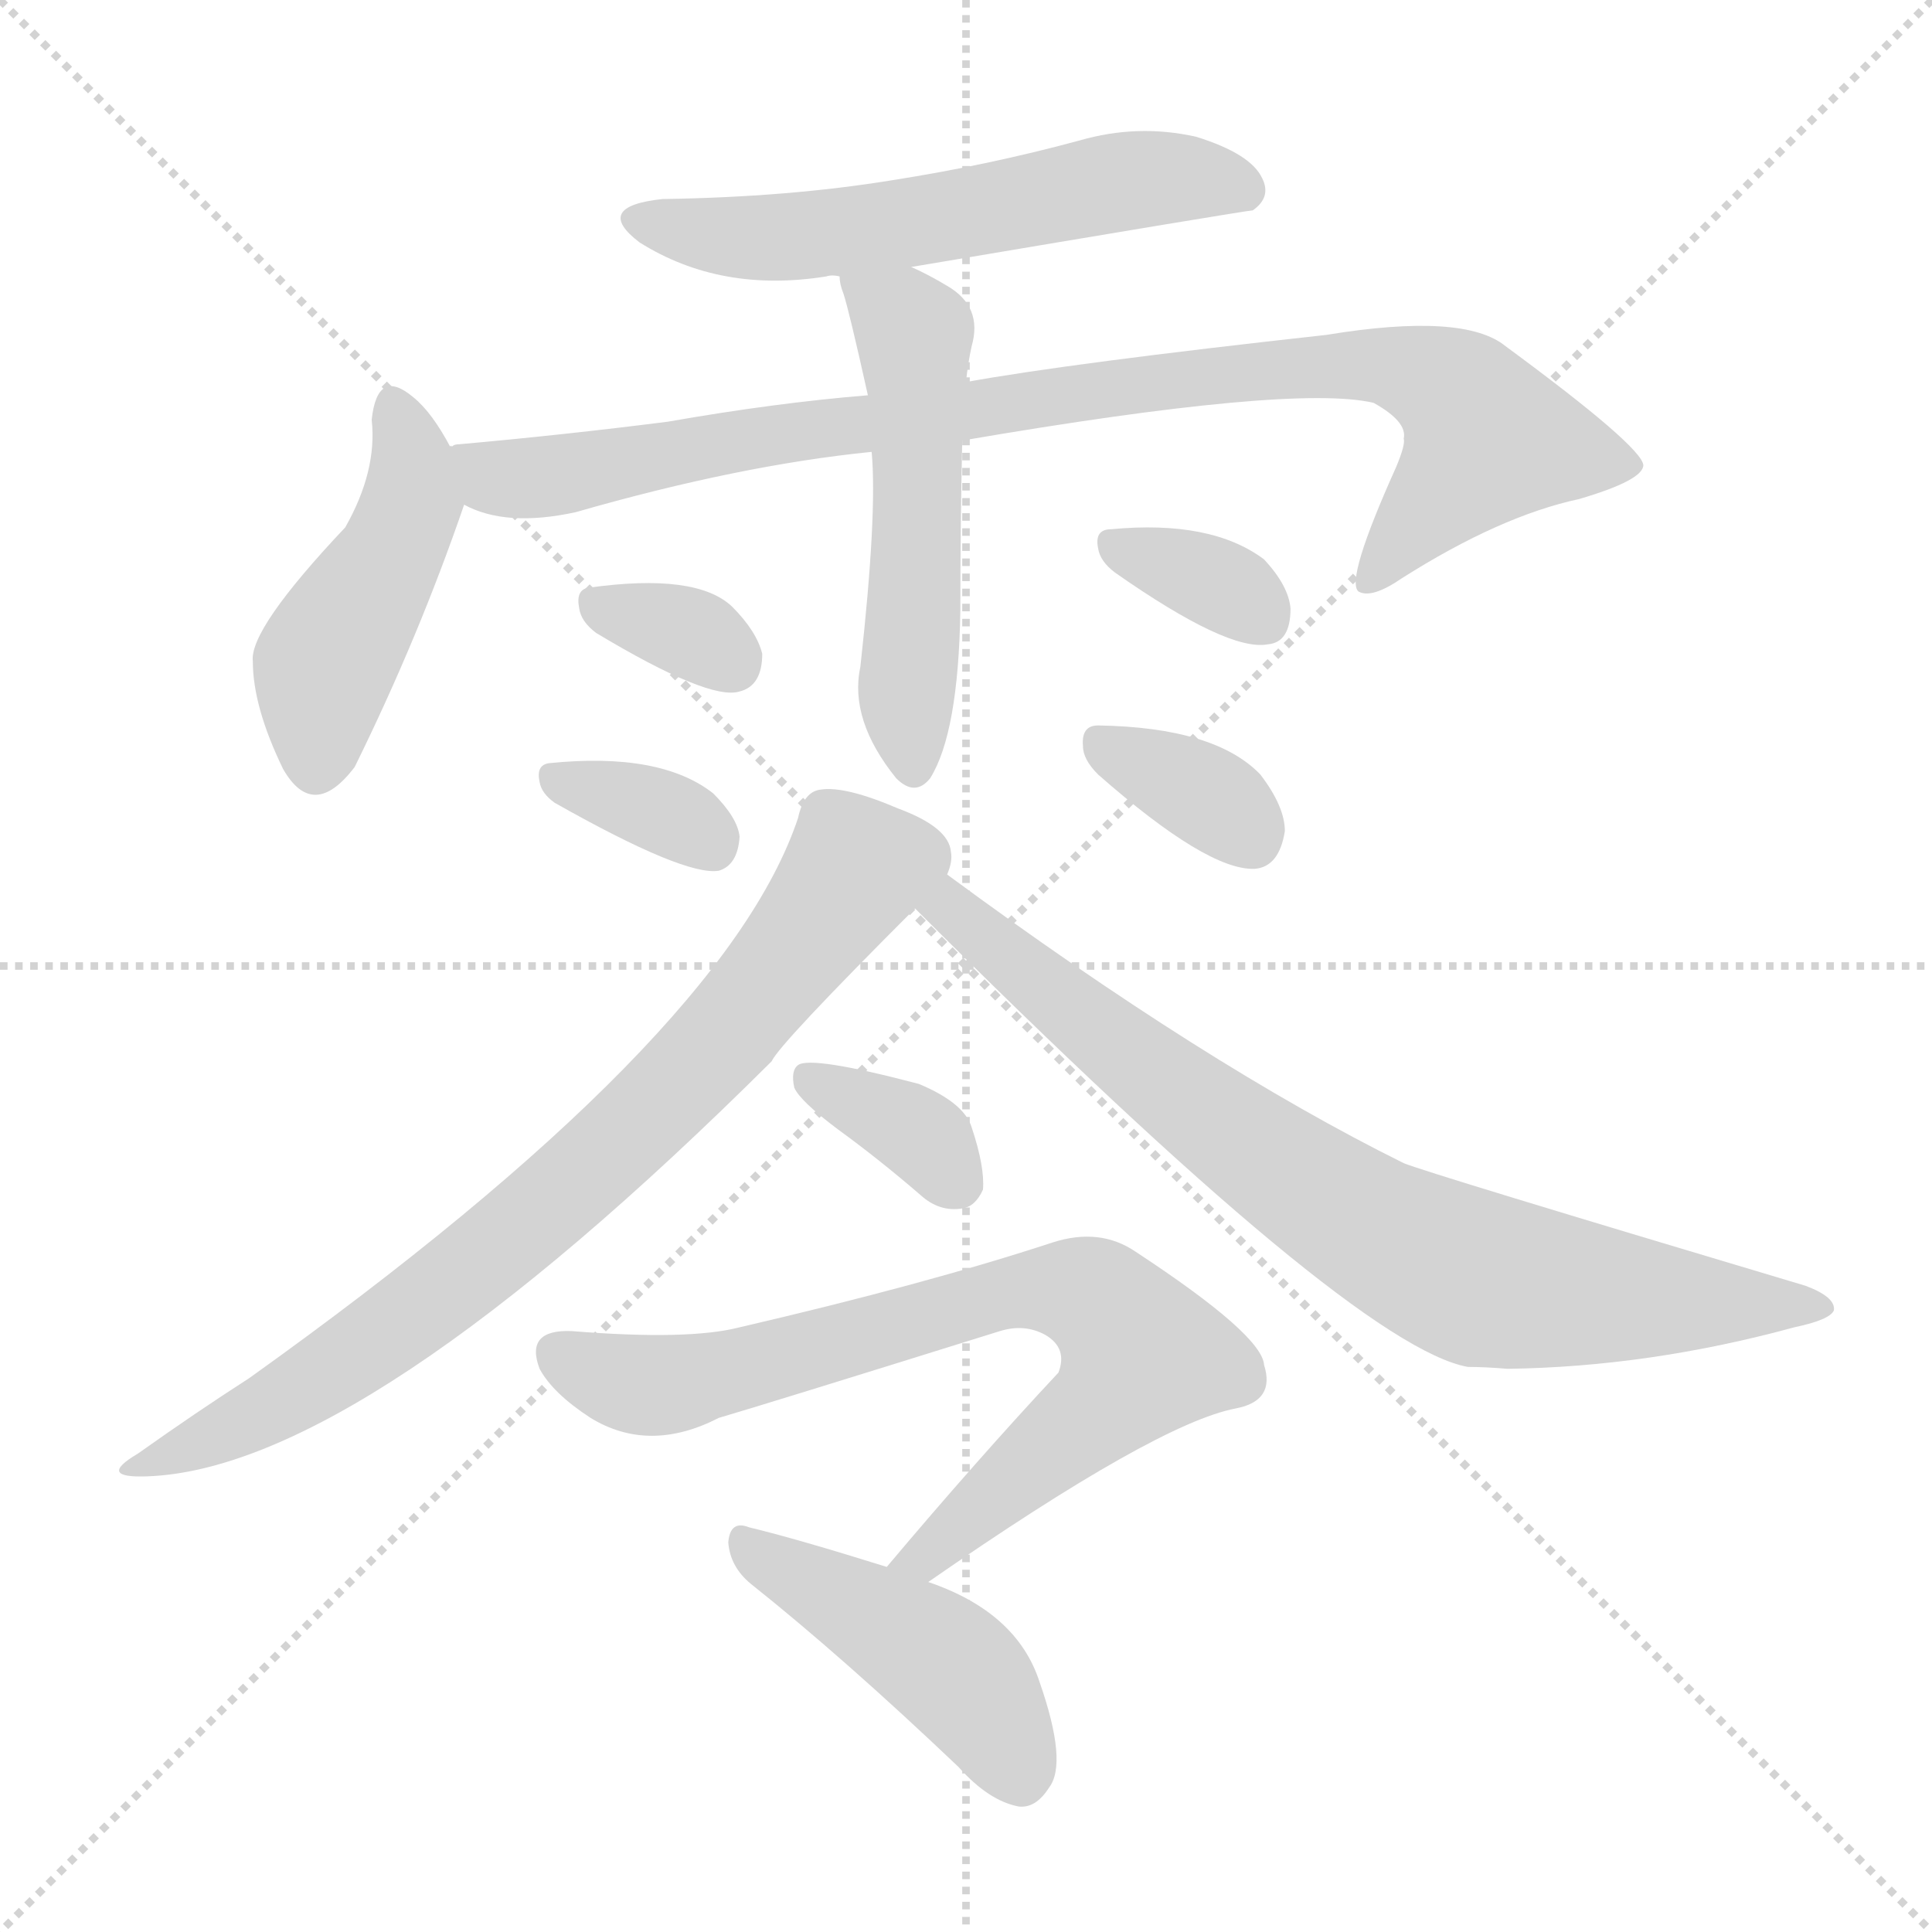 <svg version="1.1" viewBox="0 0 1024 1024" xmlns="http://www.w3.org/2000/svg">
  <g stroke="lightgray" stroke-dasharray="1,1" stroke-width="1" transform="scale(4, 4)">
    <line x1="0" y1="0" x2="256" y2="256"></line>
    <line x1="256" y1="0" x2="0" y2="256"></line>
    <line x1="128" y1="0" x2="128" y2="256"></line>
    <line x1="0" y1="128" x2="256" y2="128"></line>
  </g>
<g transform="scale(1, -1) translate(0, -900)">
   <style type="text/css">
    @keyframes keyframes0 {
      from {
       stroke: blue;
       stroke-dashoffset: 580;
       stroke-width: 128;
       }
       65% {
       animation-timing-function: step-end;
       stroke: blue;
       stroke-dashoffset: 0;
       stroke-width: 128;
       }
       to {
       stroke: black;
       stroke-width: 1024;
       }
       }
       #make-me-a-hanzi-animation-0 {
         animation: keyframes0 0.722s both;
         animation-delay: 0s;
         animation-timing-function: linear;
       }
    @keyframes keyframes1 {
      from {
       stroke: blue;
       stroke-dashoffset: 455;
       stroke-width: 128;
       }
       60% {
       animation-timing-function: step-end;
       stroke: blue;
       stroke-dashoffset: 0;
       stroke-width: 128;
       }
       to {
       stroke: black;
       stroke-width: 1024;
       }
       }
       #make-me-a-hanzi-animation-1 {
         animation: keyframes1 0.62s both;
         animation-delay: 0.722s;
         animation-timing-function: linear;
       }
    @keyframes keyframes2 {
      from {
       stroke: blue;
       stroke-dashoffset: 922;
       stroke-width: 128;
       }
       75% {
       animation-timing-function: step-end;
       stroke: blue;
       stroke-dashoffset: 0;
       stroke-width: 128;
       }
       to {
       stroke: black;
       stroke-width: 1024;
       }
       }
       #make-me-a-hanzi-animation-2 {
         animation: keyframes2 1s both;
         animation-delay: 1.342s;
         animation-timing-function: linear;
       }
    @keyframes keyframes3 {
      from {
       stroke: blue;
       stroke-dashoffset: 528;
       stroke-width: 128;
       }
       63% {
       animation-timing-function: step-end;
       stroke: blue;
       stroke-dashoffset: 0;
       stroke-width: 128;
       }
       to {
       stroke: black;
       stroke-width: 1024;
       }
       }
       #make-me-a-hanzi-animation-3 {
         animation: keyframes3 0.68s both;
         animation-delay: 2.343s;
         animation-timing-function: linear;
       }
    @keyframes keyframes4 {
      from {
       stroke: blue;
       stroke-dashoffset: 329;
       stroke-width: 128;
       }
       52% {
       animation-timing-function: step-end;
       stroke: blue;
       stroke-dashoffset: 0;
       stroke-width: 128;
       }
       to {
       stroke: black;
       stroke-width: 1024;
       }
       }
       #make-me-a-hanzi-animation-4 {
         animation: keyframes4 0.518s both;
         animation-delay: 3.022s;
         animation-timing-function: linear;
       }
    @keyframes keyframes5 {
      from {
       stroke: blue;
       stroke-dashoffset: 344;
       stroke-width: 128;
       }
       53% {
       animation-timing-function: step-end;
       stroke: blue;
       stroke-dashoffset: 0;
       stroke-width: 128;
       }
       to {
       stroke: black;
       stroke-width: 1024;
       }
       }
       #make-me-a-hanzi-animation-5 {
         animation: keyframes5 0.53s both;
         animation-delay: 3.54s;
         animation-timing-function: linear;
       }
    @keyframes keyframes6 {
      from {
       stroke: blue;
       stroke-dashoffset: 339;
       stroke-width: 128;
       }
       52% {
       animation-timing-function: step-end;
       stroke: blue;
       stroke-dashoffset: 0;
       stroke-width: 128;
       }
       to {
       stroke: black;
       stroke-width: 1024;
       }
       }
       #make-me-a-hanzi-animation-6 {
         animation: keyframes6 0.526s both;
         animation-delay: 4.07s;
         animation-timing-function: linear;
       }
    @keyframes keyframes7 {
      from {
       stroke: blue;
       stroke-dashoffset: 347;
       stroke-width: 128;
       }
       53% {
       animation-timing-function: step-end;
       stroke: blue;
       stroke-dashoffset: 0;
       stroke-width: 128;
       }
       to {
       stroke: black;
       stroke-width: 1024;
       }
       }
       #make-me-a-hanzi-animation-7 {
         animation: keyframes7 0.532s both;
         animation-delay: 4.596s;
         animation-timing-function: linear;
       }
    @keyframes keyframes8 {
      from {
       stroke: blue;
       stroke-dashoffset: 780;
       stroke-width: 128;
       }
       72% {
       animation-timing-function: step-end;
       stroke: blue;
       stroke-dashoffset: 0;
       stroke-width: 128;
       }
       to {
       stroke: black;
       stroke-width: 1024;
       }
       }
       #make-me-a-hanzi-animation-8 {
         animation: keyframes8 0.885s both;
         animation-delay: 5.128s;
         animation-timing-function: linear;
       }
    @keyframes keyframes9 {
      from {
       stroke: blue;
       stroke-dashoffset: 789;
       stroke-width: 128;
       }
       72% {
       animation-timing-function: step-end;
       stroke: blue;
       stroke-dashoffset: 0;
       stroke-width: 128;
       }
       to {
       stroke: black;
       stroke-width: 1024;
       }
       }
       #make-me-a-hanzi-animation-9 {
         animation: keyframes9 0.892s both;
         animation-delay: 6.013s;
         animation-timing-function: linear;
       }
    @keyframes keyframes10 {
      from {
       stroke: blue;
       stroke-dashoffset: 355;
       stroke-width: 128;
       }
       54% {
       animation-timing-function: step-end;
       stroke: blue;
       stroke-dashoffset: 0;
       stroke-width: 128;
       }
       to {
       stroke: black;
       stroke-width: 1024;
       }
       }
       #make-me-a-hanzi-animation-10 {
         animation: keyframes10 0.539s both;
         animation-delay: 6.905s;
         animation-timing-function: linear;
       }
    @keyframes keyframes11 {
      from {
       stroke: blue;
       stroke-dashoffset: 759;
       stroke-width: 128;
       }
       71% {
       animation-timing-function: step-end;
       stroke: blue;
       stroke-dashoffset: 0;
       stroke-width: 128;
       }
       to {
       stroke: black;
       stroke-width: 1024;
       }
       }
       #make-me-a-hanzi-animation-11 {
         animation: keyframes11 0.868s both;
         animation-delay: 7.444s;
         animation-timing-function: linear;
       }
    @keyframes keyframes12 {
      from {
       stroke: blue;
       stroke-dashoffset: 448;
       stroke-width: 128;
       }
       59% {
       animation-timing-function: step-end;
       stroke: blue;
       stroke-dashoffset: 0;
       stroke-width: 128;
       }
       to {
       stroke: black;
       stroke-width: 1024;
       }
       }
       #make-me-a-hanzi-animation-12 {
         animation: keyframes12 0.615s both;
         animation-delay: 8.312s;
         animation-timing-function: linear;
       }
</style>
<path d="M 483.0 758.5 Q 661.0 788.5 664.0 788.5 Q 674.0 795.5 669.0 805.5 Q 663.0 818.5 634.0 827.5 Q 603.0 834.5 572.0 825.5 Q 524.0 812.5 473.0 804.5 Q 418.0 795.5 351.0 794.5 Q 314.0 790.5 339.0 771.5 Q 382.0 744.5 438.0 753.5 Q 441.0 754.5 445.0 753.5 L 483.0 758.5 Z" fill="lightgray"></path> 
<path d="M 239.0 662.5 Q 229.0 681.5 219.0 689.5 Q 200.0 705.5 197.0 677.5 Q 200.0 650.5 183.0 620.5 Q 132.0 566.5 134.0 549.5 Q 134.0 525.5 150.0 492.5 Q 166.0 464.5 188.0 493.5 Q 222.0 562.5 246.0 632.5 C 250.0 643.5 250.0 643.5 239.0 662.5 Z" fill="lightgray"></path> 
<path d="M 510.0 666.5 Q 685.0 696.5 728.0 686.5 Q 746.0 676.5 744.0 667.5 Q 745.0 664.5 740.0 652.5 Q 713.0 592.5 720.0 586.5 Q 727.0 582.5 743.0 593.5 Q 795.0 626.5 837.0 635.5 Q 871.0 645.5 871.0 653.5 Q 870.0 663.5 798.0 716.5 Q 776.0 734.5 703.0 722.5 Q 567.0 707.5 512.0 697.5 L 460.0 690.5 Q 411.0 686.5 354.0 676.5 Q 299.0 669.5 243.0 664.5 Q 240.0 664.5 239.0 662.5 C 209.0 657.5 217.0 641.5 246.0 632.5 Q 268.0 620.5 305.0 628.5 Q 392.0 653.5 462.0 660.5 L 510.0 666.5 Z" fill="lightgray"></path> 
<path d="M 462.0 660.5 Q 465.0 627.5 456.0 546.5 Q 450.0 518.5 475.0 487.5 Q 485.0 477.5 493.0 487.5 Q 508.0 511.5 509.0 576.5 Q 509.0 621.5 510.0 666.5 L 512.0 697.5 Q 513.0 707.5 515.0 716.5 Q 521.0 737.5 502.0 748.5 Q 492.0 754.5 483.0 758.5 C 456.0 771.5 439.0 779.5 445.0 753.5 Q 445.0 749.5 447.0 744.5 Q 450.0 735.5 460.0 690.5 L 462.0 660.5 Z" fill="lightgray"></path> 
<path d="M 316.0 564.5 Q 376.0 528.5 392.0 533.5 Q 404.0 536.5 404.0 553.5 Q 401.0 565.5 388.0 578.5 Q 369.0 596.5 312.0 588.5 Q 305.0 587.5 307.0 577.5 Q 308.0 570.5 316.0 564.5 Z" fill="lightgray"></path> 
<path d="M 294.0 474.5 Q 363.0 435.5 381.0 438.5 Q 391.0 441.5 392.0 456.5 Q 391.0 466.5 378.0 479.5 Q 350.0 501.5 291.0 495.5 Q 284.0 494.5 286.0 485.5 Q 287.0 479.5 294.0 474.5 Z" fill="lightgray"></path> 
<path d="M 591.0 596.5 Q 651.0 554.5 672.0 558.5 Q 684.0 559.5 684.0 577.5 Q 683.0 589.5 670.0 603.5 Q 642.0 624.5 589.0 619.5 Q 580.0 619.5 582.0 609.5 Q 583.0 602.5 591.0 596.5 Z" fill="lightgray"></path> 
<path d="M 582.0 489.5 Q 640.0 438.5 665.0 439.5 Q 678.0 440.5 681.0 459.5 Q 681.0 472.5 668.0 489.5 Q 644.0 514.5 582.0 515.5 Q 573.0 515.5 574.0 504.5 Q 574.0 497.5 582.0 489.5 Z" fill="lightgray"></path> 
<path d="M 502.0 436.5 Q 505.0 443.5 504.0 448.5 Q 503.0 461.5 476.0 471.5 Q 448.0 483.5 435.0 481.5 Q 426.0 480.5 423.0 466.5 Q 384.0 349.5 132.0 169.5 Q 104.0 151.5 73.0 129.5 Q 51.0 116.5 78.0 117.5 Q 192.0 121.5 409.0 337.5 Q 413.0 346.5 485.0 418.5 L 502.0 436.5 Z" fill="lightgray"></path> 
<path d="M 485.0 418.5 Q 717.0 186.5 778.0 175.5 Q 787.0 175.5 799.0 174.5 Q 874.0 175.5 951.0 196.5 Q 970.0 200.5 972.0 205.5 Q 973.0 212.5 957.0 218.5 Q 756.0 278.5 744.0 283.5 Q 639.0 335.5 502.0 436.5 C 478.0 454.5 464.0 439.5 485.0 418.5 Z" fill="lightgray"></path> 
<path d="M 444.0 301.5 Q 466.0 285.5 488.0 266.5 Q 498.0 257.5 510.0 259.5 Q 517.0 260.5 521.0 269.5 Q 522.0 281.5 515.0 302.5 Q 511.0 315.5 487.0 325.5 Q 430.0 340.5 423.0 335.5 Q 419.0 332.5 421.0 323.5 Q 424.0 316.5 444.0 301.5 Z" fill="lightgray"></path> 
<path d="M 492.0 61.5 Q 613.0 145.5 655.0 153.5 Q 676.0 157.5 670.0 176.5 Q 669.0 192.5 602.0 236.5 Q 583.0 249.5 558.0 241.5 Q 491.0 219.5 392.0 196.5 Q 365.0 189.5 303.0 194.5 Q 278.0 195.5 286.0 174.5 Q 293.0 161.5 313.0 148.5 Q 344.0 129.5 381.0 148.5 Q 405.0 155.5 530.0 194.5 Q 543.0 198.5 554.0 192.5 Q 566.0 185.5 561.0 172.5 Q 518.0 126.5 470.0 69.5 C 451.0 46.5 467.0 44.5 492.0 61.5 Z" fill="lightgray"></path> 
<path d="M 470.0 69.5 Q 422.0 84.5 397.0 90.5 Q 387.0 94.5 386.0 82.5 Q 387.0 69.5 398.0 60.5 Q 447.0 21.5 508.0 -36.5 Q 524.0 -54.5 540.0 -57.5 Q 549.0 -58.5 556.0 -47.5 Q 566.0 -34.5 551.0 8.5 Q 539.0 45.5 492.0 61.5 L 470.0 69.5 Z" fill="lightgray"></path> 
      <clipPath id="make-me-a-hanzi-clip-0">
      <path d="M 483.0 758.5 Q 661.0 788.5 664.0 788.5 Q 674.0 795.5 669.0 805.5 Q 663.0 818.5 634.0 827.5 Q 603.0 834.5 572.0 825.5 Q 524.0 812.5 473.0 804.5 Q 418.0 795.5 351.0 794.5 Q 314.0 790.5 339.0 771.5 Q 382.0 744.5 438.0 753.5 Q 441.0 754.5 445.0 753.5 L 483.0 758.5 Z" fill="lightgray"></path>
      </clipPath>
      <path clip-path="url(#make-me-a-hanzi-clip-0)" d="M 343.0 784.5 L 414.0 773.5 L 494.0 781.5 L 598.0 804.5 L 633.0 805.5 L 662.0 796.5 " fill="none" id="make-me-a-hanzi-animation-0" stroke-dasharray="452 904" stroke-linecap="round"></path>

      <clipPath id="make-me-a-hanzi-clip-1">
      <path d="M 239.0 662.5 Q 229.0 681.5 219.0 689.5 Q 200.0 705.5 197.0 677.5 Q 200.0 650.5 183.0 620.5 Q 132.0 566.5 134.0 549.5 Q 134.0 525.5 150.0 492.5 Q 166.0 464.5 188.0 493.5 Q 222.0 562.5 246.0 632.5 C 250.0 643.5 250.0 643.5 239.0 662.5 Z" fill="lightgray"></path>
      </clipPath>
      <path clip-path="url(#make-me-a-hanzi-clip-1)" d="M 208.0 682.5 L 219.0 649.5 L 218.0 634.5 L 173.0 550.5 L 167.0 496.5 " fill="none" id="make-me-a-hanzi-animation-1" stroke-dasharray="327 654" stroke-linecap="round"></path>

      <clipPath id="make-me-a-hanzi-clip-2">
      <path d="M 510.0 666.5 Q 685.0 696.5 728.0 686.5 Q 746.0 676.5 744.0 667.5 Q 745.0 664.5 740.0 652.5 Q 713.0 592.5 720.0 586.5 Q 727.0 582.5 743.0 593.5 Q 795.0 626.5 837.0 635.5 Q 871.0 645.5 871.0 653.5 Q 870.0 663.5 798.0 716.5 Q 776.0 734.5 703.0 722.5 Q 567.0 707.5 512.0 697.5 L 460.0 690.5 Q 411.0 686.5 354.0 676.5 Q 299.0 669.5 243.0 664.5 Q 240.0 664.5 239.0 662.5 C 209.0 657.5 217.0 641.5 246.0 632.5 Q 268.0 620.5 305.0 628.5 Q 392.0 653.5 462.0 660.5 L 510.0 666.5 Z" fill="lightgray"></path>
      </clipPath>
      <path clip-path="url(#make-me-a-hanzi-clip-2)" d="M 245.0 655.5 L 262.0 646.5 L 293.0 647.5 L 380.0 665.5 L 637.0 701.5 L 737.0 706.5 L 767.0 695.5 L 789.0 667.5 L 725.0 590.5 " fill="none" id="make-me-a-hanzi-animation-2" stroke-dasharray="794 1588" stroke-linecap="round"></path>

      <clipPath id="make-me-a-hanzi-clip-3">
      <path d="M 462.0 660.5 Q 465.0 627.5 456.0 546.5 Q 450.0 518.5 475.0 487.5 Q 485.0 477.5 493.0 487.5 Q 508.0 511.5 509.0 576.5 Q 509.0 621.5 510.0 666.5 L 512.0 697.5 Q 513.0 707.5 515.0 716.5 Q 521.0 737.5 502.0 748.5 Q 492.0 754.5 483.0 758.5 C 456.0 771.5 439.0 779.5 445.0 753.5 Q 445.0 749.5 447.0 744.5 Q 450.0 735.5 460.0 690.5 L 462.0 660.5 Z" fill="lightgray"></path>
      </clipPath>
      <path clip-path="url(#make-me-a-hanzi-clip-3)" d="M 452.0 750.5 L 478.0 731.5 L 485.0 717.5 L 487.0 629.5 L 480.0 529.5 L 484.0 493.5 " fill="none" id="make-me-a-hanzi-animation-3" stroke-dasharray="400 800" stroke-linecap="round"></path>

      <clipPath id="make-me-a-hanzi-clip-4">
      <path d="M 316.0 564.5 Q 376.0 528.5 392.0 533.5 Q 404.0 536.5 404.0 553.5 Q 401.0 565.5 388.0 578.5 Q 369.0 596.5 312.0 588.5 Q 305.0 587.5 307.0 577.5 Q 308.0 570.5 316.0 564.5 Z" fill="lightgray"></path>
      </clipPath>
      <path clip-path="url(#make-me-a-hanzi-clip-4)" d="M 321.0 577.5 L 370.0 562.5 L 387.0 549.5 " fill="none" id="make-me-a-hanzi-animation-4" stroke-dasharray="201 402" stroke-linecap="round"></path>

      <clipPath id="make-me-a-hanzi-clip-5">
      <path d="M 294.0 474.5 Q 363.0 435.5 381.0 438.5 Q 391.0 441.5 392.0 456.5 Q 391.0 466.5 378.0 479.5 Q 350.0 501.5 291.0 495.5 Q 284.0 494.5 286.0 485.5 Q 287.0 479.5 294.0 474.5 Z" fill="lightgray"></path>
      </clipPath>
      <path clip-path="url(#make-me-a-hanzi-clip-5)" d="M 298.0 485.5 L 344.0 472.5 L 378.0 450.5 " fill="none" id="make-me-a-hanzi-animation-5" stroke-dasharray="216 432" stroke-linecap="round"></path>

      <clipPath id="make-me-a-hanzi-clip-6">
      <path d="M 591.0 596.5 Q 651.0 554.5 672.0 558.5 Q 684.0 559.5 684.0 577.5 Q 683.0 589.5 670.0 603.5 Q 642.0 624.5 589.0 619.5 Q 580.0 619.5 582.0 609.5 Q 583.0 602.5 591.0 596.5 Z" fill="lightgray"></path>
      </clipPath>
      <path clip-path="url(#make-me-a-hanzi-clip-6)" d="M 594.0 608.5 L 645.0 590.5 L 669.0 573.5 " fill="none" id="make-me-a-hanzi-animation-6" stroke-dasharray="211 422" stroke-linecap="round"></path>

      <clipPath id="make-me-a-hanzi-clip-7">
      <path d="M 582.0 489.5 Q 640.0 438.5 665.0 439.5 Q 678.0 440.5 681.0 459.5 Q 681.0 472.5 668.0 489.5 Q 644.0 514.5 582.0 515.5 Q 573.0 515.5 574.0 504.5 Q 574.0 497.5 582.0 489.5 Z" fill="lightgray"></path>
      </clipPath>
      <path clip-path="url(#make-me-a-hanzi-clip-7)" d="M 586.0 503.5 L 641.0 477.5 L 663.0 456.5 " fill="none" id="make-me-a-hanzi-animation-7" stroke-dasharray="219 438" stroke-linecap="round"></path>

      <clipPath id="make-me-a-hanzi-clip-8">
      <path d="M 502.0 436.5 Q 505.0 443.5 504.0 448.5 Q 503.0 461.5 476.0 471.5 Q 448.0 483.5 435.0 481.5 Q 426.0 480.5 423.0 466.5 Q 384.0 349.5 132.0 169.5 Q 104.0 151.5 73.0 129.5 Q 51.0 116.5 78.0 117.5 Q 192.0 121.5 409.0 337.5 Q 413.0 346.5 485.0 418.5 L 502.0 436.5 Z" fill="lightgray"></path>
      </clipPath>
      <path clip-path="url(#make-me-a-hanzi-clip-8)" d="M 485.0 445.5 L 452.0 438.5 L 382.0 347.5 L 273.0 245.5 L 181.0 176.5 L 82.0 126.5 " fill="none" id="make-me-a-hanzi-animation-8" stroke-dasharray="652 1304" stroke-linecap="round"></path>

      <clipPath id="make-me-a-hanzi-clip-9">
      <path d="M 485.0 418.5 Q 717.0 186.5 778.0 175.5 Q 787.0 175.5 799.0 174.5 Q 874.0 175.5 951.0 196.5 Q 970.0 200.5 972.0 205.5 Q 973.0 212.5 957.0 218.5 Q 756.0 278.5 744.0 283.5 Q 639.0 335.5 502.0 436.5 C 478.0 454.5 464.0 439.5 485.0 418.5 Z" fill="lightgray"></path>
      </clipPath>
      <path clip-path="url(#make-me-a-hanzi-clip-9)" d="M 505.0 424.5 L 504.0 415.5 L 580.0 353.5 L 742.0 240.5 L 798.0 219.5 L 966.0 206.5 " fill="none" id="make-me-a-hanzi-animation-9" stroke-dasharray="661 1322" stroke-linecap="round"></path>

      <clipPath id="make-me-a-hanzi-clip-10">
      <path d="M 444.0 301.5 Q 466.0 285.5 488.0 266.5 Q 498.0 257.5 510.0 259.5 Q 517.0 260.5 521.0 269.5 Q 522.0 281.5 515.0 302.5 Q 511.0 315.5 487.0 325.5 Q 430.0 340.5 423.0 335.5 Q 419.0 332.5 421.0 323.5 Q 424.0 316.5 444.0 301.5 Z" fill="lightgray"></path>
      </clipPath>
      <path clip-path="url(#make-me-a-hanzi-clip-10)" d="M 427.0 328.5 L 483.0 301.5 L 507.0 273.5 " fill="none" id="make-me-a-hanzi-animation-10" stroke-dasharray="227 454" stroke-linecap="round"></path>

      <clipPath id="make-me-a-hanzi-clip-11">
      <path d="M 492.0 61.5 Q 613.0 145.5 655.0 153.5 Q 676.0 157.5 670.0 176.5 Q 669.0 192.5 602.0 236.5 Q 583.0 249.5 558.0 241.5 Q 491.0 219.5 392.0 196.5 Q 365.0 189.5 303.0 194.5 Q 278.0 195.5 286.0 174.5 Q 293.0 161.5 313.0 148.5 Q 344.0 129.5 381.0 148.5 Q 405.0 155.5 530.0 194.5 Q 543.0 198.5 554.0 192.5 Q 566.0 185.5 561.0 172.5 Q 518.0 126.5 470.0 69.5 C 451.0 46.5 467.0 44.5 492.0 61.5 Z" fill="lightgray"></path>
      </clipPath>
      <path clip-path="url(#make-me-a-hanzi-clip-11)" d="M 297.0 182.5 L 320.0 170.5 L 354.0 165.5 L 545.0 216.5 L 578.0 213.5 L 593.0 201.5 L 605.0 181.5 L 586.0 155.5 L 496.0 77.5 L 478.0 73.5 " fill="none" id="make-me-a-hanzi-animation-11" stroke-dasharray="631 1262" stroke-linecap="round"></path>

      <clipPath id="make-me-a-hanzi-clip-12">
      <path d="M 470.0 69.5 Q 422.0 84.5 397.0 90.5 Q 387.0 94.5 386.0 82.5 Q 387.0 69.5 398.0 60.5 Q 447.0 21.5 508.0 -36.5 Q 524.0 -54.5 540.0 -57.5 Q 549.0 -58.5 556.0 -47.5 Q 566.0 -34.5 551.0 8.5 Q 539.0 45.5 492.0 61.5 L 470.0 69.5 Z" fill="lightgray"></path>
      </clipPath>
      <path clip-path="url(#make-me-a-hanzi-clip-12)" d="M 397.0 79.5 L 499.0 20.5 L 525.0 -9.5 L 540.0 -40.5 " fill="none" id="make-me-a-hanzi-animation-12" stroke-dasharray="320 640" stroke-linecap="round"></path>

</g>
</svg>

